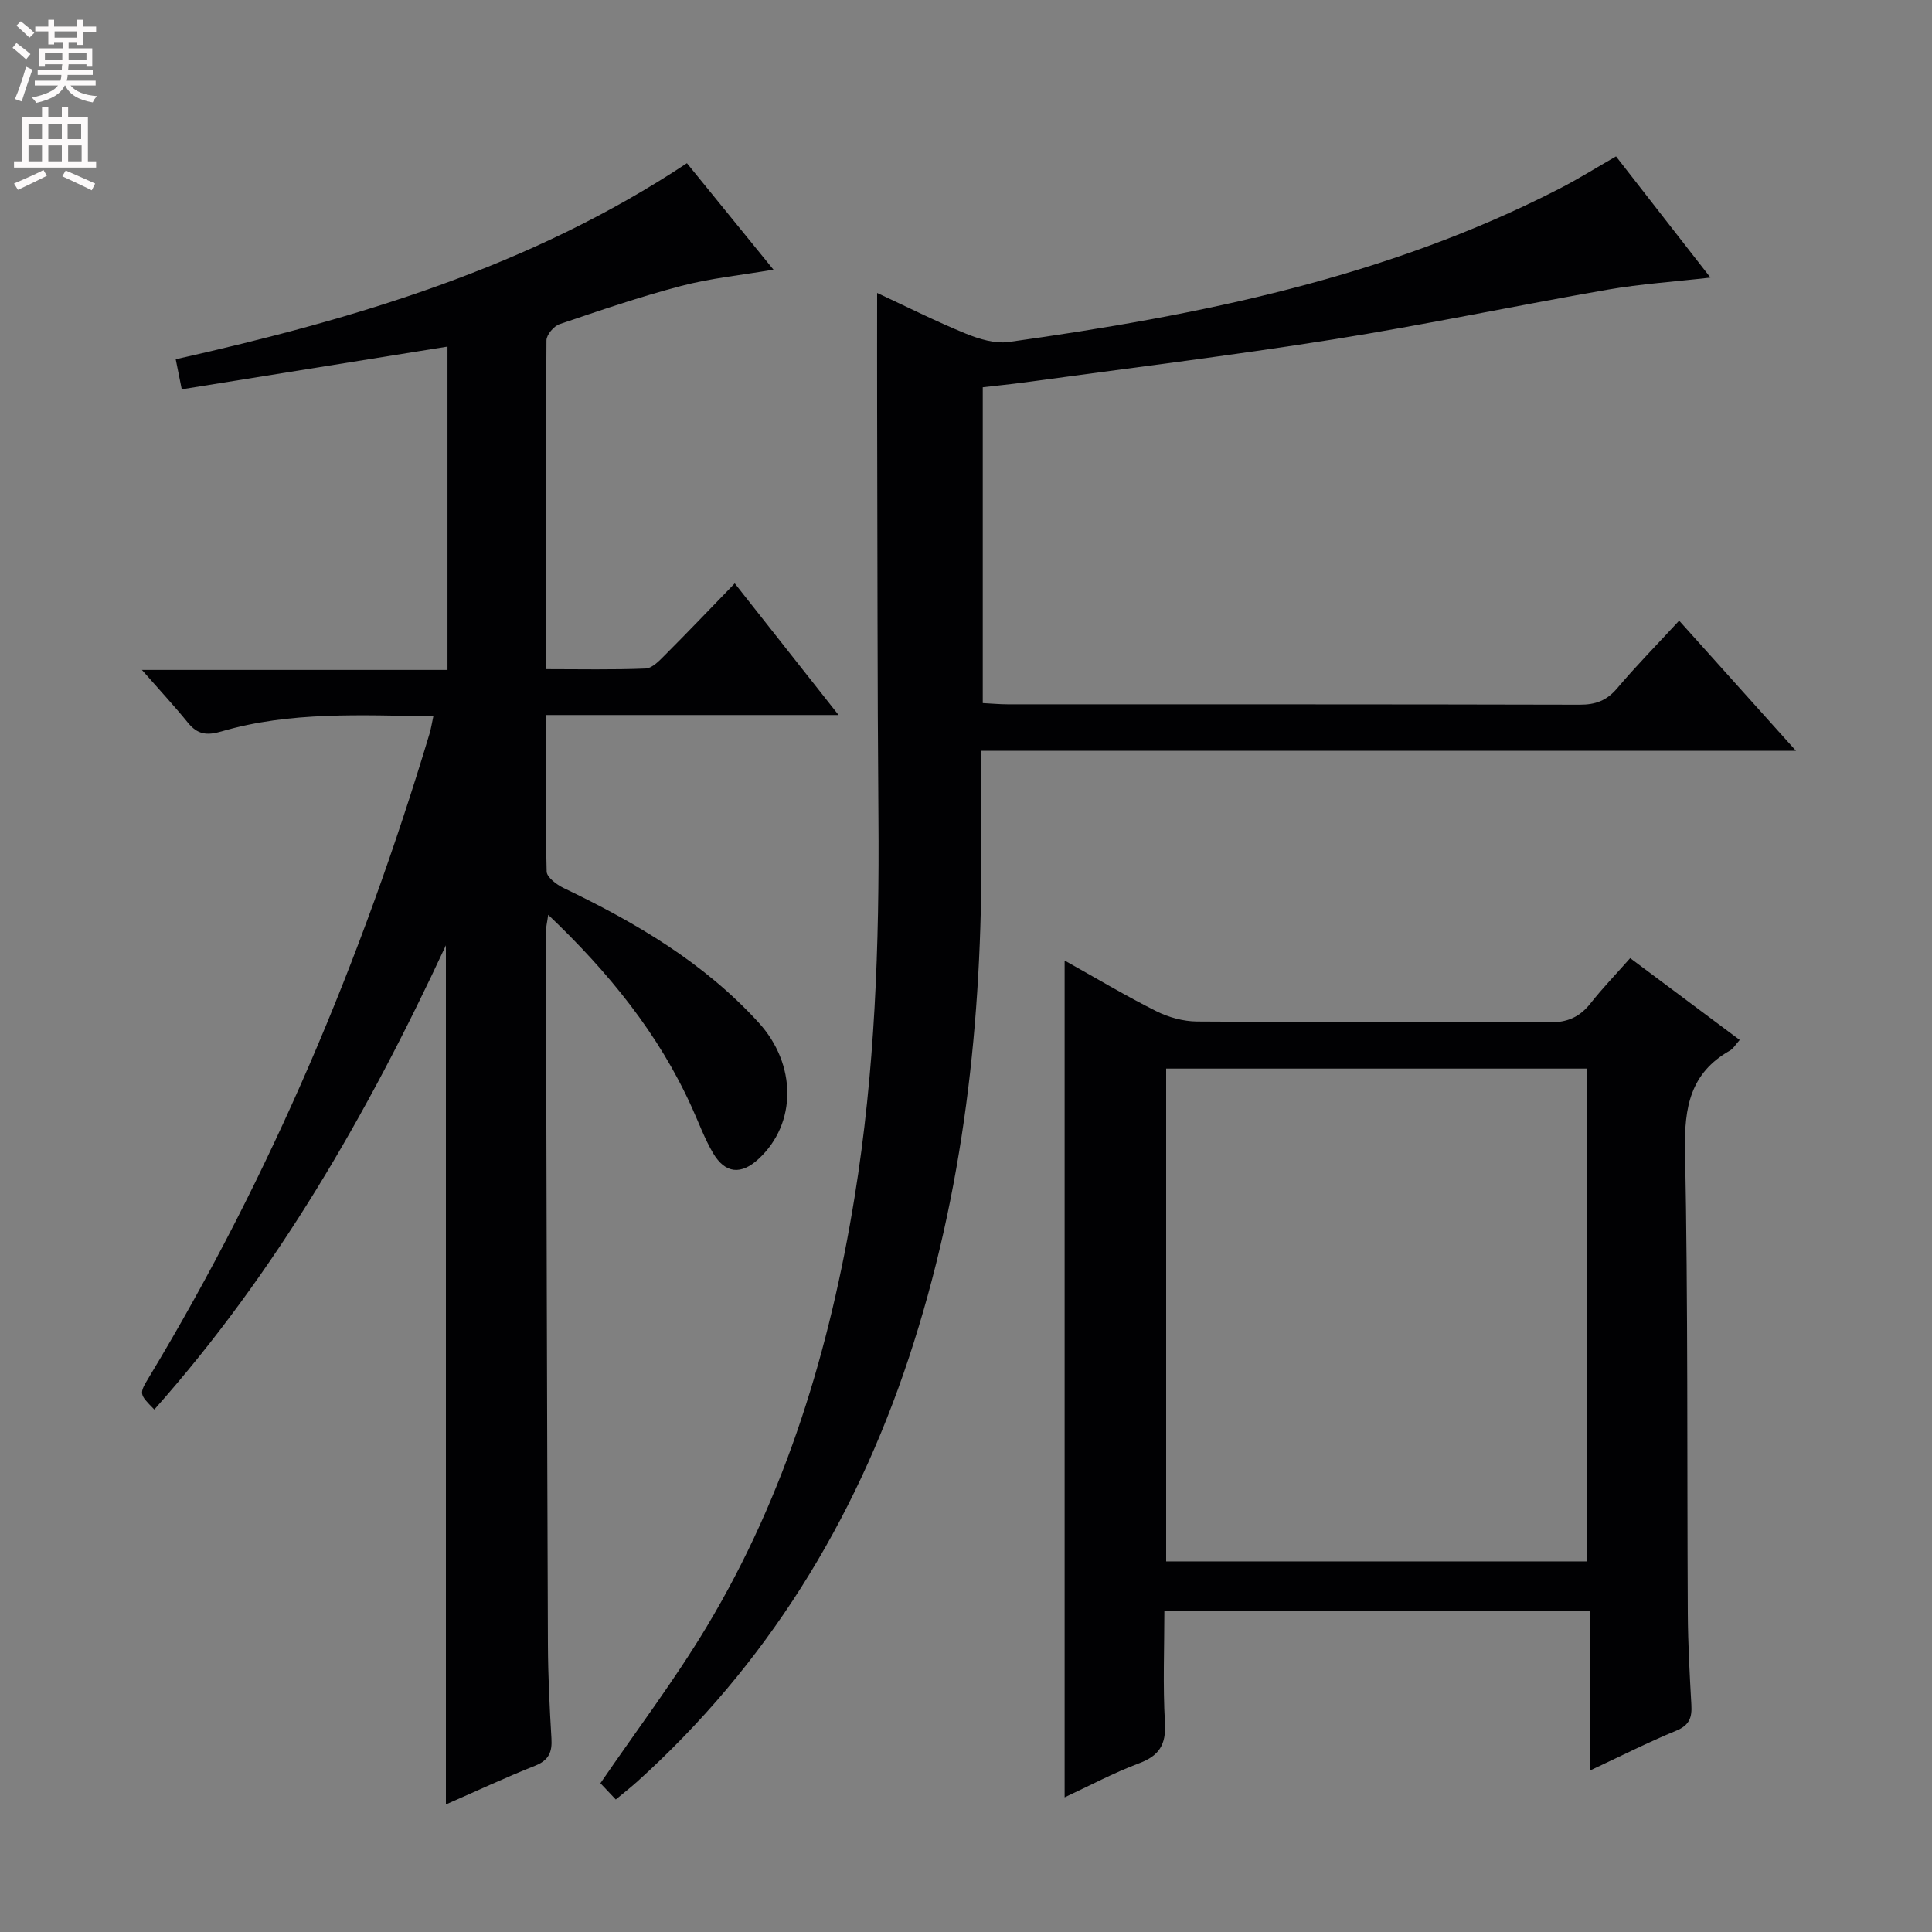 <svg enable-background="new 0 0 400 400" viewBox="0 0 400 400" xmlns="http://www.w3.org/2000/svg"><rect x="0" y="0" width="400" height="400" fill="#808080" stroke="none"/><g fill="#010103"><path d="m92.32 373.59c0-59.61 0-118.22 0-177.87-16.27 34.99-35.05 67.62-60.37 96.11-3.2-3.25-3.18-3.24-1.04-6.79 25.21-41.81 43.99-86.42 58.01-133.1.32-1.07.49-2.19.8-3.64-14.96-.2-29.62-1.04-43.89 3.14-3.03.89-4.96.61-6.92-1.81-2.8-3.45-5.83-6.71-9.53-10.93h63.27c0-22.78 0-44.87 0-66.94-18.25 2.94-36.47 5.86-55.02 8.84-.54-2.68-.88-4.38-1.25-6.22 37.23-8.37 73.31-19.02 105.84-40.59 5.9 7.25 11.7 14.4 17.92 22.04-6.86 1.17-13.11 1.79-19.11 3.37-8.5 2.23-16.84 5.08-25.17 7.91-1.19.4-2.71 2.19-2.72 3.35-.16 22.48-.12 44.97-.12 68.08 7.08 0 13.88.15 20.65-.13 1.36-.06 2.82-1.59 3.94-2.72 4.8-4.81 9.49-9.73 14.51-14.91 7.3 9.26 14.06 17.83 21.5 27.26-20.66 0-40.34 0-60.6 0 0 11.2-.11 21.81.16 32.41.03 1.18 2.07 2.71 3.5 3.4 14.95 7.16 29.07 15.45 40.41 27.89 7.83 8.59 7.95 20.83-.04 28.21-3.6 3.33-6.9 3.05-9.41-1.2-1.76-2.98-2.96-6.3-4.4-9.47-6.89-15.27-17.22-27.97-29.74-39.88-.21 1.54-.48 2.57-.48 3.6.12 49.16.23 98.31.42 147.47.03 6.48.34 12.97.73 19.44.18 2.86-.55 4.55-3.42 5.68-6.13 2.43-12.11 5.24-18.43 8z"/><path d="m203.47 80.18v65.39c1.89.09 3.51.25 5.13.25 39.49.01 78.97-.02 118.46.08 3.27.01 5.59-.84 7.74-3.38 3.97-4.69 8.29-9.08 12.85-14.02 7.88 8.78 15.57 17.35 24.19 26.95-56.93 0-112.6 0-168.67 0 0 7-.03 13.31.01 19.61.21 36.11-3.61 71.65-15.03 106.11-11.26 33.98-29.47 63.53-56.15 87.63-1.34 1.21-2.76 2.32-4.51 3.77-1.34-1.43-2.47-2.62-3.18-3.37 7.54-11.03 15.39-21.38 22.03-32.45 16.45-27.41 25.5-57.5 30.59-88.88 4.22-26.03 5.15-52.25 4.94-78.57-.23-28.15-.19-56.31-.27-84.46-.02-7.9 0-15.79 0-24.19 6.06 2.82 12.1 5.86 18.35 8.42 2.77 1.13 6.07 2.13 8.93 1.73 39.42-5.51 78.23-13.33 114.05-31.77 3.83-1.97 7.5-4.27 11.65-6.65 6.43 8.25 12.83 16.47 19.55 25.09-7.42.85-14.45 1.31-21.35 2.51-18.96 3.3-37.8 7.28-56.8 10.3-21.29 3.38-42.71 5.99-64.07 8.92-2.78.37-5.56.64-8.44.98z"/><path d="m220.42 198.87c6.51 3.64 12.62 7.3 18.97 10.48 2.55 1.28 5.61 2.12 8.44 2.14 24.32.16 48.64.01 72.97.18 3.74.03 6.28-1.12 8.52-3.96 2.46-3.12 5.23-5.99 8.19-9.34 7.62 5.69 15.02 11.22 22.68 16.94-.8.88-1.31 1.79-2.08 2.23-8.13 4.62-9.41 11.69-9.24 20.54.63 31.97.4 63.96.57 95.94.04 6.31.38 12.62.74 18.93.15 2.6-.37 4.23-3.11 5.36-5.81 2.39-11.42 5.24-17.87 8.25 0-11.3 0-21.98 0-33.02-29.51 0-58.4 0-88.13 0 0 7.66-.33 15.43.12 23.14.26 4.54-1.19 6.83-5.38 8.4-5.23 1.96-10.19 4.62-15.39 7.04 0-57.87 0-115.23 0-173.25zm21.02 22.37v102.03h87.13c0-34.17 0-68.01 0-102.03-29.13 0-57.9 0-87.13 0z"/></g><path d="m2.6 9.9.8-1c.9.7 1.9 1.4 2.9 2.3l-.9 1.1c-1.1-1-2-1.8-2.8-2.4zm.5 10.6c.9-2.1 1.6-4.3 2.3-6.7.4.2.8.4 1.3.6-.7 2.1-1.5 4.3-2.2 6.6zm.3-15.2.9-.9c1 .8 2 1.6 2.8 2.4l-1 1c-.9-.9-1.8-1.7-2.7-2.5zm12.6-1.2h1.2v1.4h2.7v1.1h-2.7v2.7h-1.2v-.6h-1.8v1.3h4.9v3.8h-1.2v-.5h-3.7c0 .4-.1.9-.1 1.2h5.1v1h-5.2c0 .5-.1.9-.2 1.2h6v1h-5.2c1.1 1.3 2.9 2 5.5 2.2-.4.4-.7.8-.9 1.3-2.9-.5-4.8-1.6-5.7-3.5h-.1c-.8 1.7-2.7 2.9-5.9 3.6-.2-.4-.6-.8-.9-1.1 2.8-.6 4.6-1.4 5.4-2.5h-4.8v-1h5.3c.1-.3.2-.7.2-1.2h-4.9v-1h5c0-.4 0-.8.1-1.2h-3.6v.5h-1.2v-3.8h4.9v-1.3h-1.8v.5h-1.2v-2.7h-2.7v-1h2.7v-1.4h1.2v1.4h4.8zm-6.7 8.3h3.6c0-.4 0-.9 0-1.4h-3.6zm1.9-4.6h4.8v-1.3h-4.7v1.3zm6.7 3.2h-3.7v1.4h3.7z" fill="#fcfafa"/><path d="m8.7 22.1h1.3v2.2h2.8v-2.2h1.3v2.2h4.1v9.1h1.7v1.3h-17v-1.3h1.7v-9.1h4.1zm.3 13.1.7 1.2c-1.8.9-3.8 1.9-6 2.9-.2-.4-.5-.8-.8-1.3 2.3-1 4.4-1.9 6.1-2.8zm-3.1-6.4h2.8v-3.2h-2.8zm0 4.6h2.8v-3.3h-2.8zm4.1-4.6h2.8v-3.2h-2.8zm0 4.6h2.8v-3.3h-2.8zm3.6 1.9c2.1.9 4.1 1.8 6.1 2.7l-.7 1.4c-2.2-1.1-4.2-2-6.1-2.9zm3.2-9.7h-2.8v3.2h2.8zm-2.7 7.8h2.8v-3.3h-2.8z" fill="#fcfafa"/></svg>
